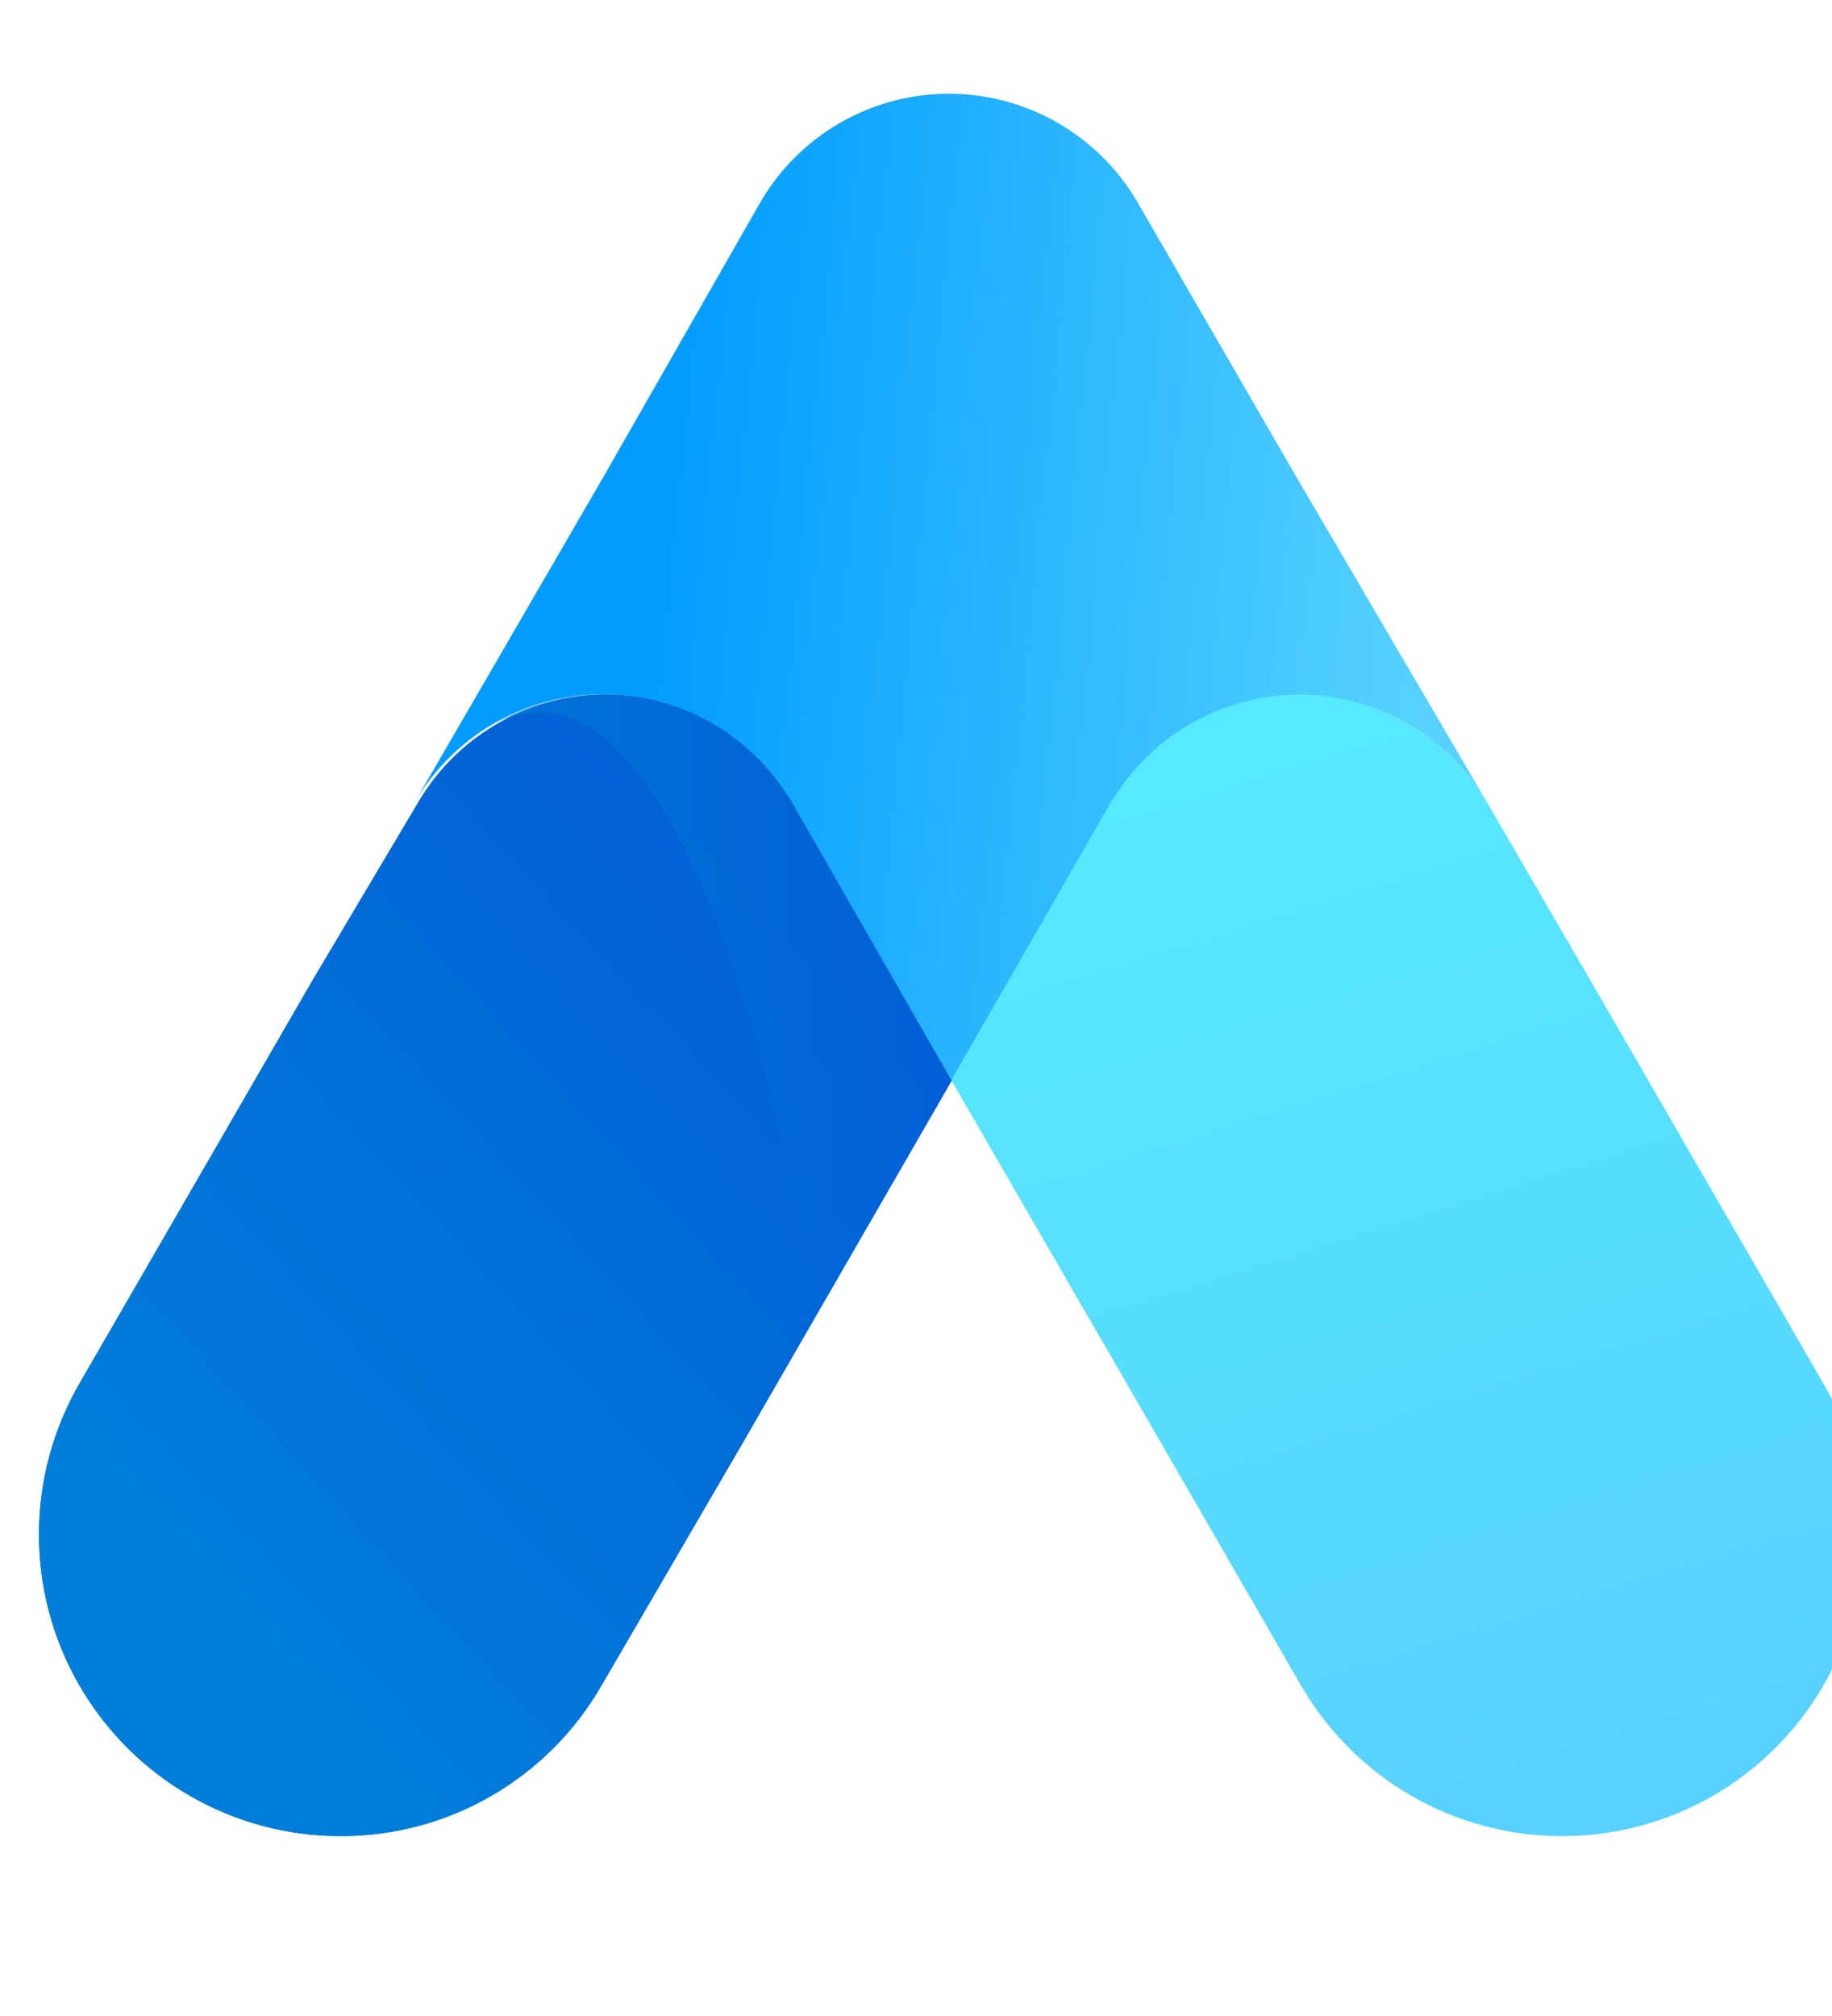 <?xml version="1.0" encoding="UTF-8"?>
<svg width="20px" height="22px" viewBox="0 0 20 22" version="1.1" xmlns="http://www.w3.org/2000/svg" xmlns:xlink="http://www.w3.org/1999/xlink">
    <!-- Generator: Sketch 52 (66869) - http://www.bohemiancoding.com/sketch -->
    <title>Iso AdviceMe</title>
    <desc>Created with Sketch.</desc>
    <defs>
        <linearGradient x1="60.831%" y1="95.683%" x2="32.001%" y2="-19.411%" id="linearGradient-1">
            <stop stop-color="#57D2FE" offset="0%"></stop>
            <stop stop-color="#57EFFE" offset="100%"></stop>
        </linearGradient>
        <linearGradient x1="21.167%" y1="82.49%" x2="82.872%" y2="12.486%" id="linearGradient-2">
            <stop stop-color="#017DDA" offset="4%"></stop>
            <stop stop-color="#015ED5" offset="100%"></stop>
        </linearGradient>
        <linearGradient x1="95.011%" y1="53.857%" x2="21.777%" y2="47.316%" id="linearGradient-3">
            <stop stop-color="#57D2FE" offset="0%"></stop>
            <stop stop-color="#019CFE" offset="100%"></stop>
        </linearGradient>
        <linearGradient x1="-1.52346213e-14%" y1="50.072%" x2="100%" y2="50.072%" id="linearGradient-4">
            <stop stop-color="#017DDA" offset="4%"></stop>
            <stop stop-color="#015ED5" offset="100%"></stop>
        </linearGradient>
    </defs>
    <g id="Iso-AdviceMe" stroke="none" stroke-width="1" fill="none" fill-rule="evenodd">
        <g id="SVG-(3)" transform="translate(0, 1)">
            <path d="M3.564,9.424 L4.52,7.768" id="Path"></path>
            <path d="M17.048,19.037 C15.872,19.036 14.787,18.408 14.201,17.389 L12.673,14.743 L10.385,10.786 L12.118,7.768 C12.134,7.736 12.154,7.706 12.177,7.679 C12.624,6.978 13.404,6.562 14.234,6.58 C15.065,6.598 15.826,7.049 16.241,7.768 L17.359,9.693 L19.899,14.085 C20.494,15.105 20.498,16.365 19.909,17.388 C19.32,18.411 18.228,19.04 17.048,19.037 Z" id="Path" fill="url(#linearGradient-1)"></path>
            <path d="M3.722,19.037 C4.898,19.038 5.984,18.409 6.569,17.389 L8.11,14.743 L10.393,10.786 L8.686,7.768 C8.67,7.736 8.65,7.706 8.626,7.679 C8.178,6.978 7.398,6.562 6.567,6.581 C5.736,6.599 4.975,7.049 4.559,7.768 L3.415,9.693 L0.875,14.085 C0.28,15.104 0.275,16.363 0.863,17.386 C1.452,18.409 2.542,19.039 3.722,19.037 Z" id="Path" fill="url(#linearGradient-2)"></path>
            <path d="M3.722,19.037 C4.898,19.038 5.984,18.409 6.569,17.389 L8.11,14.743 L10.393,10.786 L8.686,7.768 C8.67,7.736 8.65,7.706 8.626,7.679 C8.178,6.978 7.398,6.562 6.567,6.581 C5.736,6.599 4.975,7.049 4.559,7.768 L3.415,9.693 L0.875,14.085 C0.28,15.104 0.275,16.363 0.863,17.386 C1.452,18.409 2.542,19.039 3.722,19.037 Z" id="Path" fill="url(#linearGradient-2)"></path>
            <path d="M16.241,7.768 C15.825,7.049 15.064,6.6 14.233,6.582 C13.403,6.565 12.623,6.982 12.177,7.683 C12.154,7.71 12.134,7.74 12.118,7.773 L10.385,10.79 L8.648,7.768 C8.222,7.03 7.436,6.576 6.584,6.576 C5.732,6.576 4.945,7.03 4.52,7.768 L6.59,4.2 L8.298,1.212 C8.723,0.476 9.509,0.023 10.359,0.023 C11.209,0.023 11.995,0.476 12.421,1.212 L14.162,4.221 L16.241,7.768 Z" id="Path" fill="url(#linearGradient-3)"></path>
            <path d="M8.656,7.768 C8.64,7.736 8.62,7.706 8.596,7.679 C7.915,6.605 6.51,6.259 5.408,6.893 C7.726,5.737 8.934,13.296 8.934,13.296 L10.385,10.782 L8.656,7.768 Z" id="Path" fill="url(#linearGradient-4)" opacity="0.6" style="mix-blend-mode: multiply;"></path>
        </g>
    </g>
</svg>